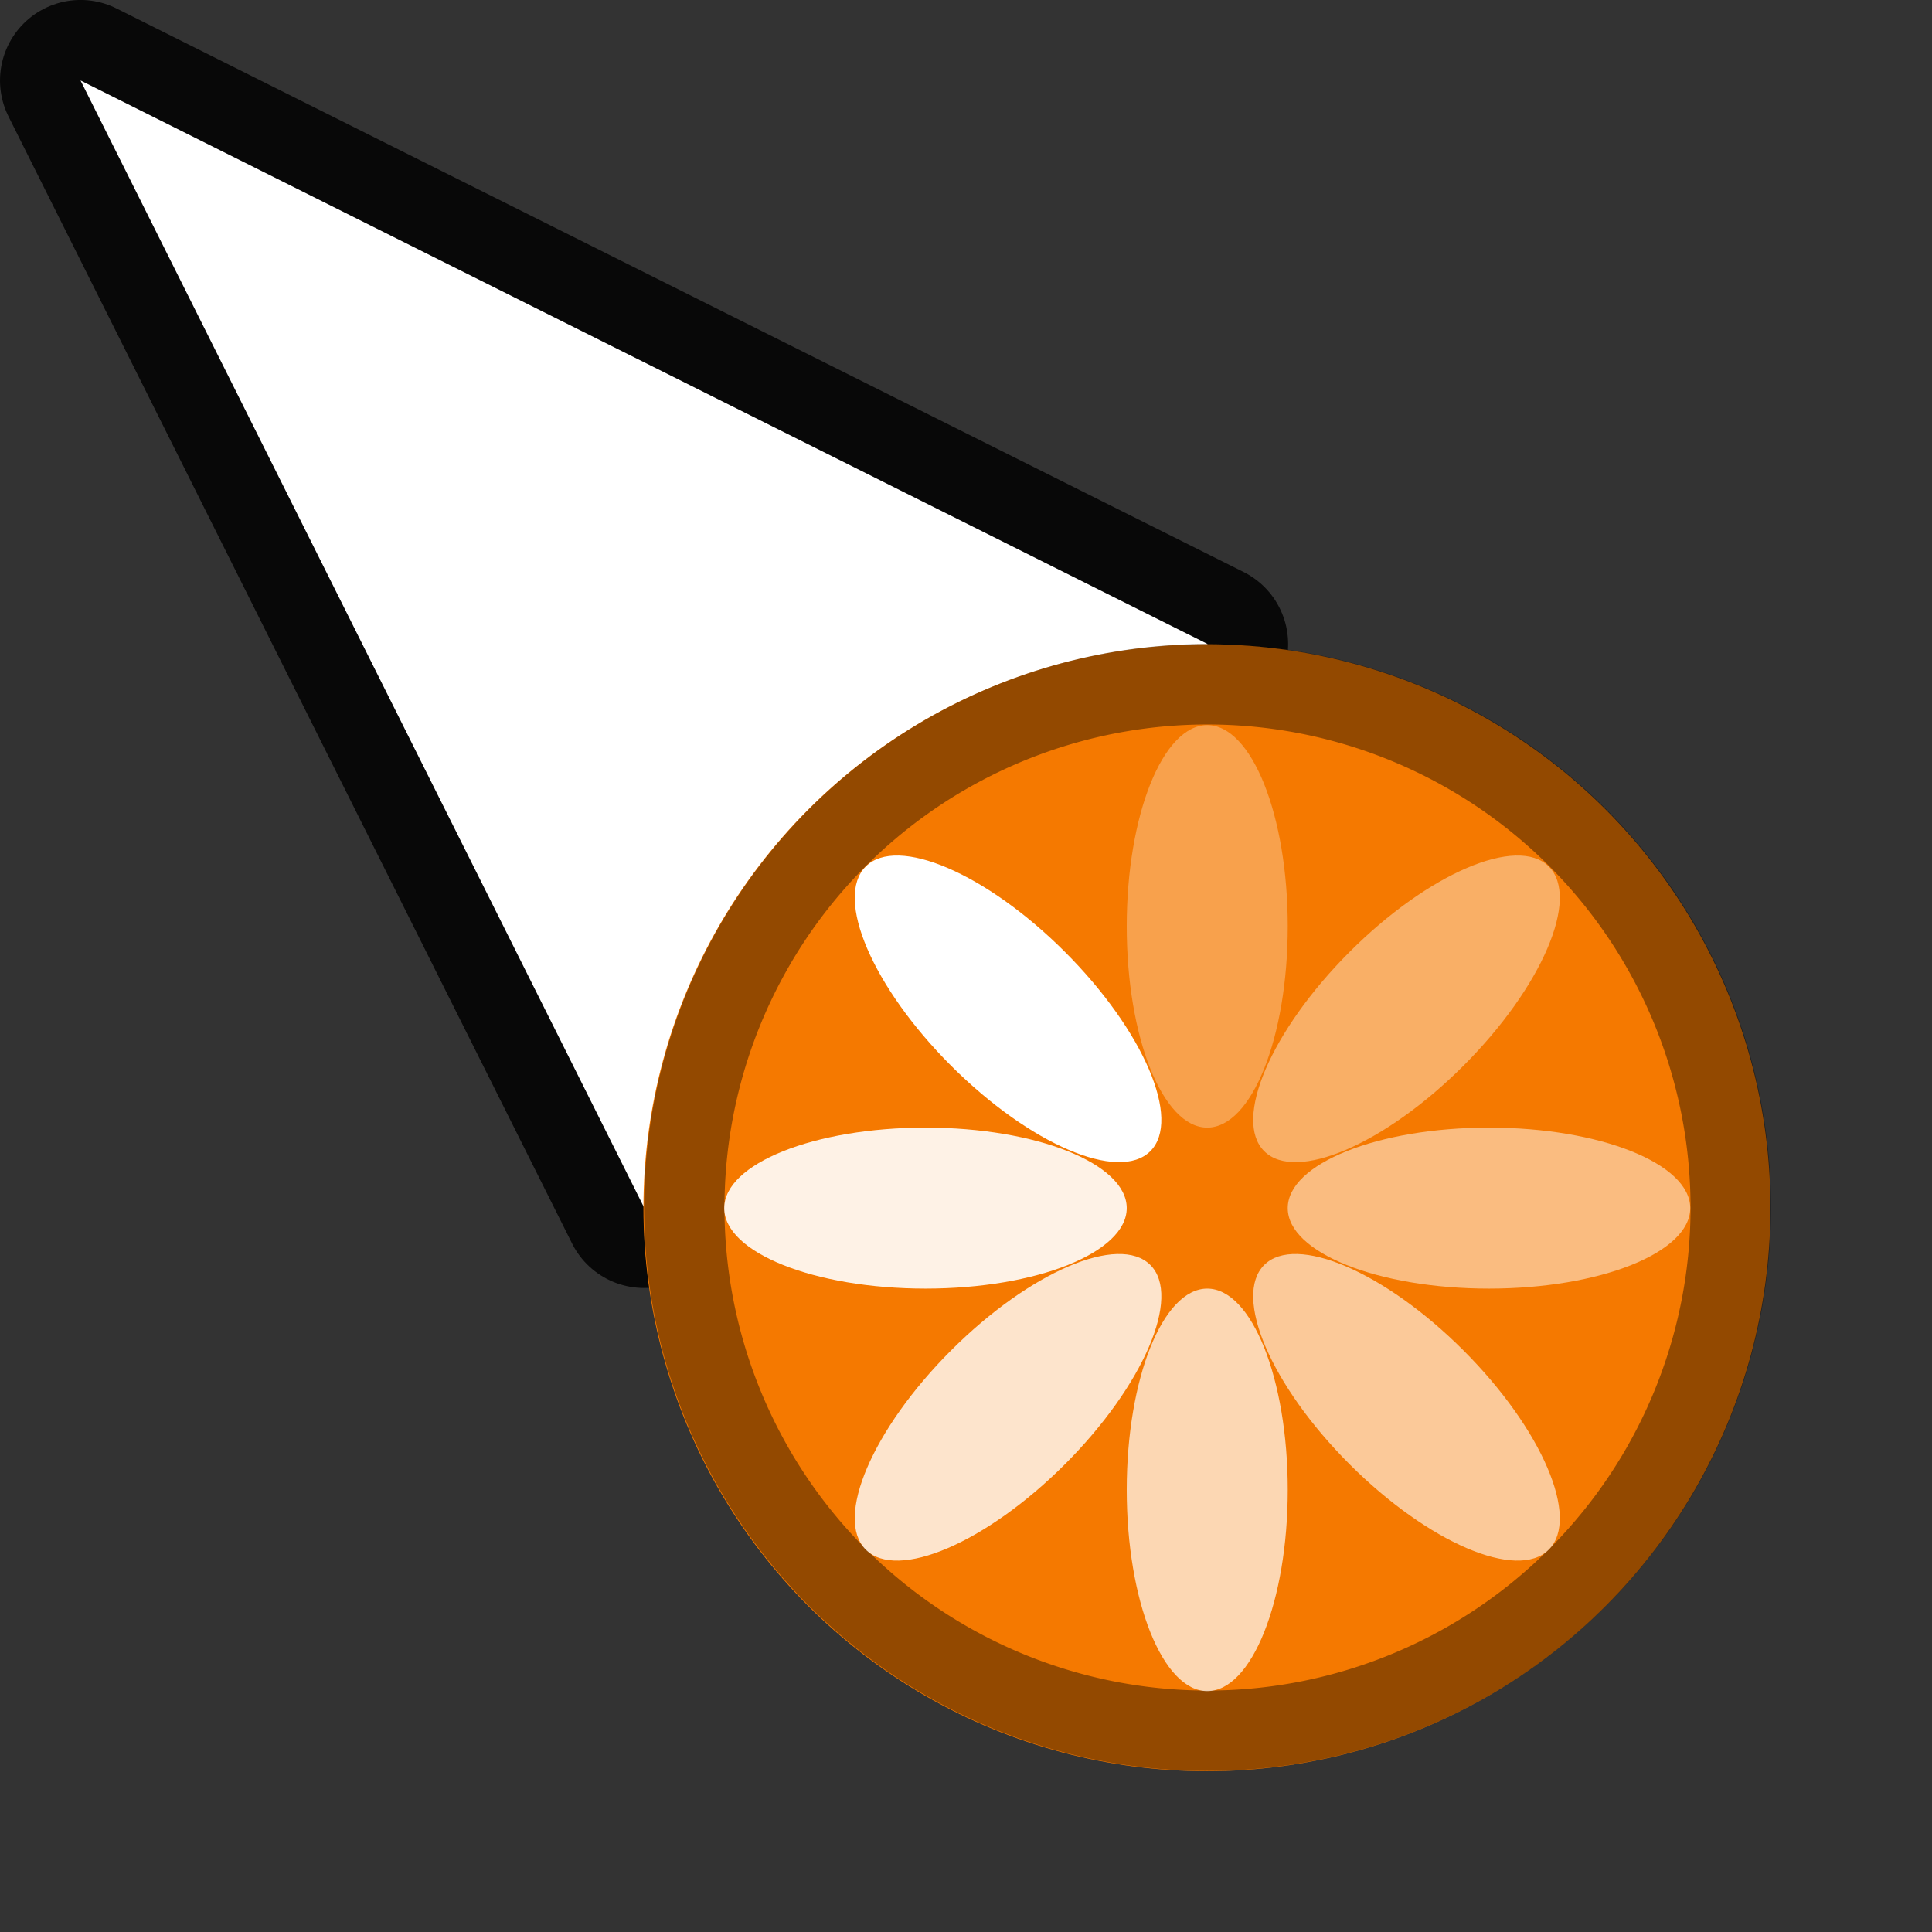 <?xml version="1.0" encoding="UTF-8" standalone="no"?>
<svg
   width="24"
   height="24"
   viewBox="0 0 24 24"
   id="svg2"
   version="1.1"
   inkscape:version="1.3.2 (091e20ef0f, 2023-11-25, custom)"
   sodipodi:docname="wait8.svg"
   inkscape:export-filename="/home/shka/test.png"
   inkscape:export-xdpi="96"
   inkscape:export-ydpi="96"
   xmlns:inkscape="http://www.inkscape.org/namespaces/inkscape"
   xmlns:sodipodi="http://sodipodi.sourceforge.net/DTD/sodipodi-0.dtd"
   xmlns="http://www.w3.org/2000/svg"
   xmlns:svg="http://www.w3.org/2000/svg"
   xmlns:rdf="http://www.w3.org/1999/02/22-rdf-syntax-ns#"
   xmlns:cc="http://creativecommons.org/ns#"
   xmlns:dc="http://purl.org/dc/elements/1.1/">
  <rect x="0" y="0" width="24" height="24" fill="#333333" stroke="none"/>
  <defs
     id="defs4" />
  <sodipodi:namedview
     id="base"
     pagecolor="#ffffff"
     bordercolor="#666666"
     borderopacity="1.0"
     inkscape:pageopacity="0.0"
     inkscape:pageshadow="2"
     inkscape:zoom="32.000001"
     inkscape:cx="7.6718748"
     inkscape:cy="9.1874997"
     inkscape:document-units="px"
     inkscape:current-layer="g1152"
     showgrid="true"
     units="px"
     inkscape:snap-bbox="true"
     inkscape:snap-global="true"
     inkscape:snap-bbox-midpoints="false"
     inkscape:snap-bbox-edge-midpoints="false"
     inkscape:bbox-nodes="true"
     inkscape:bbox-paths="true"
     inkscape:snap-grids="true"
     inkscape:window-width="2560"
     inkscape:window-height="1406"
     inkscape:window-x="0"
     inkscape:window-y="0"
     inkscape:window-maximized="1"
     showguides="true"
     inkscape:snap-intersection-paths="false"
     inkscape:object-nodes="false"
     inkscape:snap-object-midpoints="false"
     inkscape:snap-center="true"
     inkscape:snap-midpoints="false"
     inkscape:snap-smooth-nodes="false"
     inkscape:object-paths="false"
     inkscape:snap-text-baseline="false"
     inkscape:snap-nodes="true"
     inkscape:snap-others="true"
     inkscape:document-rotation="0"
     inkscape:pagecheckerboard="0"
     inkscape:guide-bbox="true"
     inkscape:showpageshadow="2"
     inkscape:deskcolor="#d1d1d1">
    <inkscape:grid
       type="xygrid"
       id="grid4138"
       originx="0"
       originy="0"
       spacingy="1"
       spacingx="1"
       units="px"
       visible="true" />
    <sodipodi:guide
       position="15,19"
       orientation="1,0"
       id="guide2122"
       inkscape:locked="false" />
    <sodipodi:guide
       position="15,19"
       orientation="0,-1"
       id="guide2124"
       inkscape:locked="false" />
    <sodipodi:guide
       position="15,25"
       orientation="0,-1"
       id="guide2400"
       inkscape:locked="false" />
    <sodipodi:guide
       position="15,13"
       orientation="0,-1"
       id="guide2402"
       inkscape:locked="false" />
  </sodipodi:namedview>
  <g
     inkscape:label="Layer 1"
     inkscape:groupmode="layer"
     id="layer1"
     transform="translate(0,-1018.362)">
    <g
       transform="translate(18.787,15.955)"
       id="g6182" />
    <g
       id="g3692"
       inkscape:transform-center-x="-6.0651294"
       inkscape:transform-center-y="8.7857892"
       transform="rotate(-22.328,4,1021.362)">
      <g
         id="g1152"
         transform="translate(-0.545,-1.305)">
        <g
           id="g1"
           transform="translate(0.545,1.305)">
          <path
             id="path3667"
             style="fill:none;fill-opacity:1;stroke:#000000;stroke-width:2;stroke-linecap:butt;stroke-linejoin:round;stroke-miterlimit:3.2;stroke-dasharray:none;stroke-opacity:0.85;paint-order:markers stroke fill"
             d="m 1.985,1018.372 1.157,15.61 c 2.626,-0.866 2.109,3.423 3.133,2.427 -0.41,-1.067 -0.178,-2.274 0.599,-3.113 1.127,-1.214 3.025,-1.284 4.239,-0.157 0.295,0.274 0.532,0.605 0.697,0.972 1.495,-0.027 -1.994,-2.686 0.467,-3.944 z"
             sodipodi:nodetypes="cccccccc" />
          <path
             id="path5105"
             style="fill:#ffffff;fill-opacity:1;stroke:none;stroke-width:2;stroke-linecap:round;stroke-linejoin:round;stroke-miterlimit:4;stroke-dasharray:none;stroke-opacity:1"
             d="m 1.985,1018.372 1.157,15.61 c 2.626,-0.866 2.109,3.423 3.133,2.427 -0.41,-1.067 -0.178,-2.274 0.599,-3.113 1.127,-1.214 3.025,-1.284 4.239,-0.157 0.295,0.274 0.532,0.605 0.697,0.972 1.495,-0.027 -1.994,-2.686 0.467,-3.944 z"
             sodipodi:nodetypes="cccccccc" />
        </g>
        <ellipse
           style="fill:#f57900;fill-opacity:1;stroke-width:0;stroke-linejoin:round;stroke-opacity:0.85;paint-order:markers stroke fill"
           id="circle1383"
           cx="403.717"
           cy="956.268"
           transform="rotate(22.328)"
           rx="7"
           ry="7" />
        <path
           id="circle1519"
           style="fill:#000000;fill-opacity:0.402;stroke-width:0;stroke-linejoin:round;stroke-opacity:0.85;paint-order:markers stroke fill"
           d="m 12.821,1031.471 a 7,7 0 0 0 -9.134,3.816 7,7 0 0 0 3.816,9.134 7,7 0 0 0 9.134,-3.816 7,7 0 0 0 -3.816,-9.134 z m -0.38,0.925 a 6,6 0 0 1 3.271,7.83 6,6 0 0 1 -7.83,3.271 6,6 0 0 1 -3.271,-7.83 6,6 0 0 1 7.83,-3.271 z" />
        <g
           id="g1550"
           transform="rotate(-45,11.464,1036.636)">
          <ellipse
             style="fill:#ffffff;fill-opacity:1;stroke:#000000;stroke-width:0;stroke-linejoin:round;stroke-opacity:0.85;paint-order:markers stroke fill"
             id="ellipse2120"
             cx="402.717"
             cy="951.768"
             transform="rotate(22.328)"
             rx="1"
             ry="2.5" />
          <ellipse
             style="fill:#ffffff;fill-opacity:0.6;stroke:#000000;stroke-width:0;stroke-linejoin:round;stroke-opacity:0.85;paint-order:markers stroke fill"
             id="ellipse1402"
             cx="402.717"
             cy="958.768"
             transform="rotate(22.328)"
             rx="1"
             ry="2.5" />
          <ellipse
             style="fill:#ffffff;fill-opacity:0.4;stroke:#000000;stroke-width:0;stroke-linejoin:round;stroke-opacity:0.85;paint-order:markers stroke fill"
             id="ellipse1404"
             cx="955.268"
             cy="-406.217"
             transform="rotate(112.328)"
             rx="1"
             ry="2.5" />
          <ellipse
             style="fill:#ffffff;fill-opacity:0.8;stroke:#000000;stroke-width:0;stroke-linejoin:round;stroke-opacity:0.85;paint-order:markers stroke fill"
             id="ellipse1406"
             cx="955.268"
             cy="-399.217"
             transform="rotate(112.328)"
             rx="1"
             ry="2.5" />
          <ellipse
             style="fill:#ffffff;fill-opacity:0.3;stroke:#000000;stroke-width:0;stroke-linejoin:round;stroke-opacity:0.85;paint-order:markers stroke fill"
             id="ellipse1408"
             cx="960.24"
             cy="387.213"
             transform="rotate(67.328)"
             rx="1"
             ry="2.5" />
          <ellipse
             style="fill:#ffffff;fill-opacity:0.7;stroke:#000000;stroke-width:0;stroke-linejoin:round;stroke-opacity:0.85;paint-order:markers stroke fill"
             id="ellipse1410"
             cx="960.24"
             cy="394.213"
             transform="rotate(67.328)"
             rx="1"
             ry="2.5" />
          <ellipse
             style="fill:#ffffff;fill-opacity:0.5;stroke:#000000;stroke-width:0;stroke-linejoin:round;stroke-opacity:0.85;paint-order:markers stroke fill"
             id="ellipse1412"
             cx="390.713"
             cy="-963.74"
             transform="rotate(157.328)"
             rx="1"
             ry="2.5" />
          <ellipse
             style="fill:#ffffff;fill-opacity:0.9;stroke:#000000;stroke-width:0;stroke-linejoin:round;stroke-opacity:0.85;paint-order:markers stroke fill"
             id="ellipse1414"
             cx="390.713"
             cy="-956.74"
             transform="rotate(157.328)"
             rx="1"
             ry="2.5" />
        </g>
      </g>
    </g>
  </g>
</svg>
